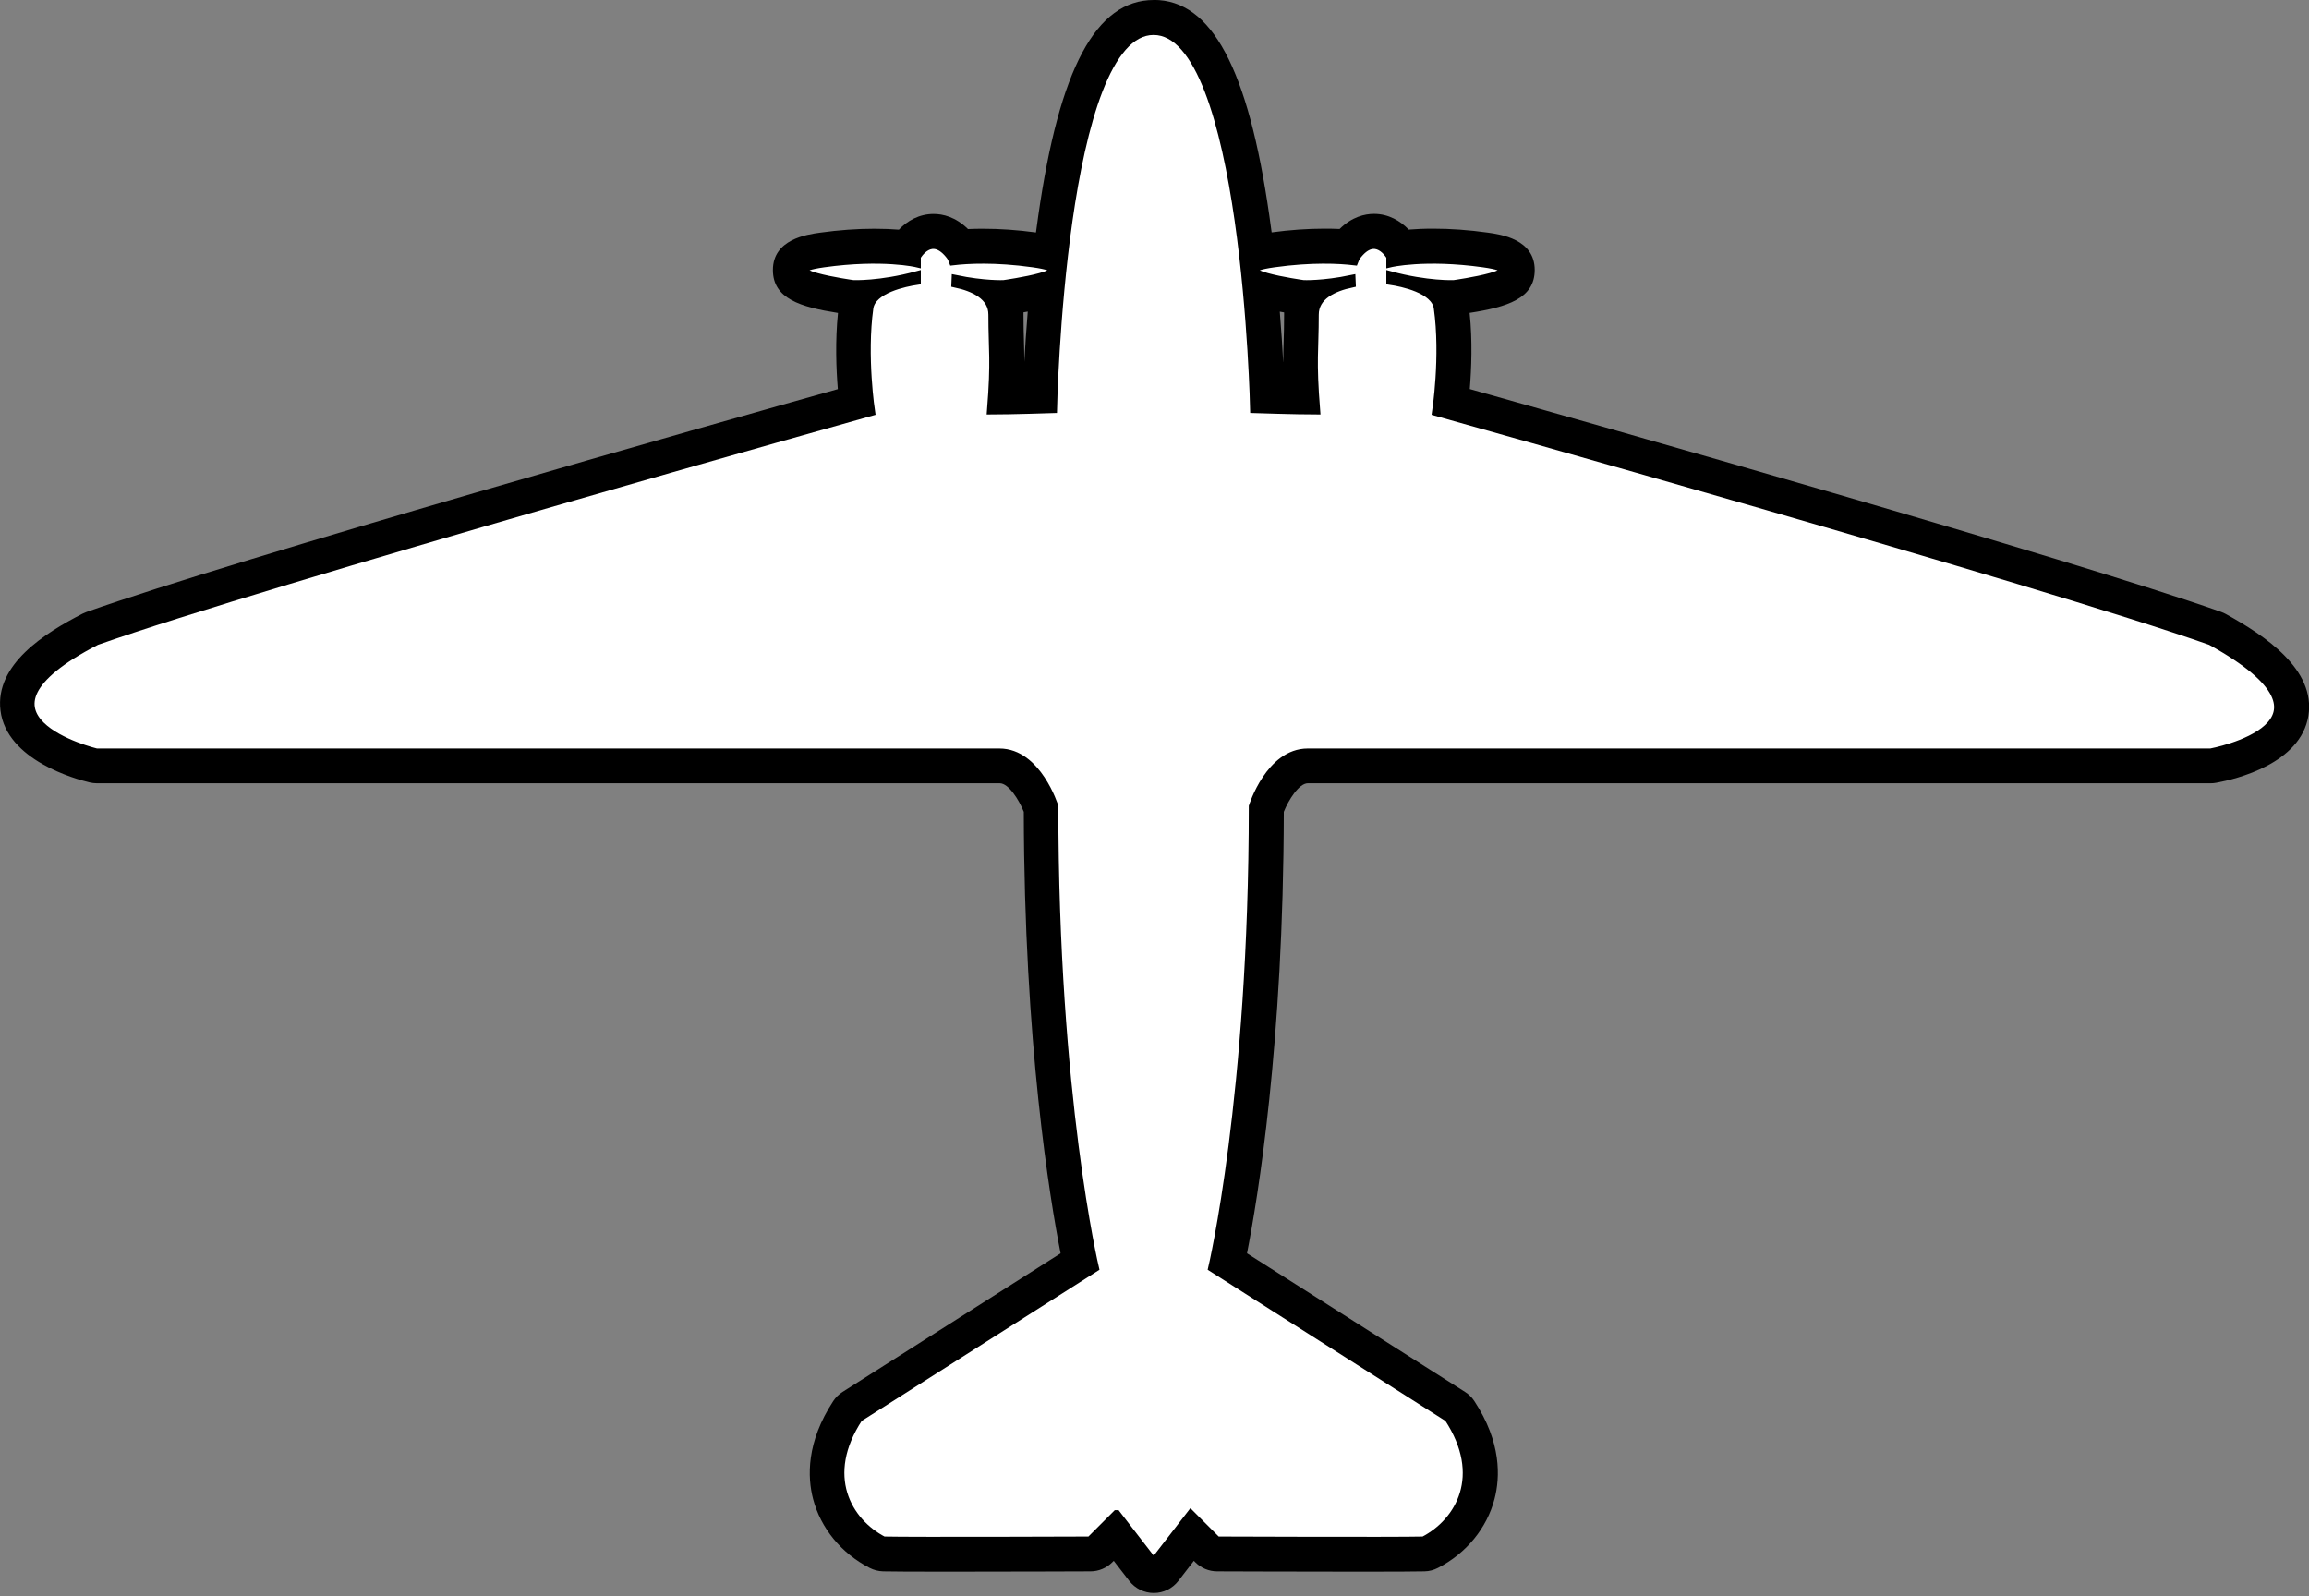 <svg width="298" height="206" viewBox="0 0 298 206" fill="none" xmlns="http://www.w3.org/2000/svg">
<rect x="0" y="0" width="298" height="206" fill="#808080" stroke="none"/>
<g clip-path="url(#clip0_30_18)">
<path d="M144.12 195.4L148.9 201.59L153.68 195.4L157.08 198.8C157.08 198.8 180 198.89 183.73 198.8C188.39 196.39 191.77 190.42 186.91 183.02C185.97 182.42 156.43 163.64 156.43 163.64C156.43 163.64 161.67 141.6 161.67 104.08C161.67 104.08 163.85 97.1 168.77 97.1H285.31C285.31 97.1 304.85 93.52 285.31 82.76C263.56 75.07 185.32 53.17 185.32 53.17C185.32 53.17 186.43 46.01 185.54 39.73C185.18 37.33 180.93 36.49 179.42 36.26V35.5C184.2 36.8 187.64 36.65 187.64 36.65C187.64 36.65 199.04 35.06 191.44 34C183.84 32.94 179.42 34 179.42 34V33.12C179.42 33.12 177.56 29.76 175.08 33.12C174.97 33.32 174.87 33.53 174.79 33.74C172.86 33.51 169.31 33.32 164.43 34C156.83 35.06 168.23 36.65 168.23 36.65C168.23 36.65 170.73 36.76 174.42 35.99C174.42 36.2 174.43 36.4 174.45 36.61C172.1 37.11 169.7 38.21 169.7 40.61C169.7 45.3 169.35 46.36 169.88 52.99C167.32 52.99 161.84 52.81 161.84 52.81C161.84 52.81 160.82 4.01 148.88 4.01C136.94 4.01 135.92 52.81 135.92 52.81C135.92 52.81 130.44 52.99 127.88 52.99C128.41 46.36 128.06 45.3 128.06 40.61C128.06 38.21 125.66 37.11 123.31 36.61C123.33 36.4 123.34 36.2 123.34 35.99C127.03 36.76 129.53 36.65 129.53 36.65C129.53 36.65 140.93 35.06 133.33 34C128.46 33.32 124.9 33.51 122.97 33.74C122.89 33.53 122.8 33.32 122.68 33.12C120.2 29.76 118.34 33.12 118.34 33.12V34C118.34 34 113.93 32.94 106.32 34C98.72 35.06 110.12 36.65 110.12 36.65C110.12 36.65 113.56 36.8 118.34 35.5V36.26C116.83 36.49 112.59 37.33 112.22 39.73C111.34 46.01 112.44 53.17 112.44 53.17C112.44 53.17 34.2 75.07 12.45 82.76C-6.65 92.57 12.45 97.1 12.45 97.1H128.99C133.91 97.1 136.09 104.08 136.09 104.08C136.09 141.61 141.33 163.64 141.33 163.64C141.33 163.64 111.79 182.43 110.85 183.02C105.99 190.42 109.37 196.39 114.03 198.8C117.77 198.89 140.68 198.8 140.68 198.8L144.08 195.4H144.12Z" fill="white" stroke="black"/>
<path d="M148.91 4C160.84 4 161.87 52.8 161.87 52.8C161.87 52.8 167.35 52.98 169.91 52.98C169.38 46.35 169.73 45.29 169.73 40.6C169.73 38.2 172.13 37.1 174.48 36.6C174.46 36.39 174.45 36.19 174.45 35.98C171.56 36.58 169.4 36.65 168.6 36.65C168.38 36.65 168.26 36.65 168.26 36.65C168.26 36.65 156.86 35.06 164.46 34C166.99 33.65 169.17 33.53 170.95 33.53C172.59 33.53 173.89 33.63 174.82 33.74C174.9 33.53 174.99 33.32 175.11 33.12C175.94 32 176.69 31.63 177.33 31.63C178.62 31.63 179.44 33.12 179.44 33.12V34C179.44 34 181.4 33.53 184.96 33.53C186.74 33.53 188.92 33.65 191.45 34C199.05 35.06 187.65 36.65 187.65 36.65C187.65 36.65 187.53 36.65 187.3 36.65C186.31 36.65 183.31 36.55 179.44 35.5V36.26C180.95 36.49 185.19 37.33 185.56 39.73C186.44 46.01 185.34 53.17 185.34 53.17C185.34 53.17 263.58 75.07 285.33 82.76C304.87 93.52 285.33 97.1 285.33 97.1H168.79C163.87 97.1 161.69 104.08 161.69 104.08C161.69 141.61 156.45 163.64 156.45 163.64C156.45 163.64 185.99 182.43 186.93 183.02C191.79 190.42 188.41 196.39 183.75 198.8C182.5 198.83 179.13 198.84 175.18 198.84C167.28 198.84 157.1 198.8 157.1 198.8L153.7 195.4L148.92 201.59L144.14 195.4L140.74 198.8C140.74 198.8 130.55 198.84 122.66 198.84C118.71 198.84 115.33 198.84 114.09 198.8C109.43 196.39 106.05 190.42 110.91 183.02C111.85 182.42 141.39 163.64 141.39 163.64C141.39 163.64 136.15 141.6 136.15 104.08C136.15 104.08 133.97 97.1 129.05 97.1H12.49C12.49 97.1 -6.61 92.57 12.49 82.76C34.24 75.07 112.48 53.17 112.48 53.17C112.48 53.17 111.37 46.01 112.26 39.73C112.62 37.33 116.87 36.49 118.38 36.26V35.5C114.5 36.56 111.51 36.65 110.52 36.65C110.29 36.65 110.17 36.65 110.17 36.65C110.17 36.65 98.77 35.06 106.37 34C108.9 33.65 111.08 33.53 112.86 33.53C116.42 33.53 118.38 34 118.38 34V33.12C118.38 33.12 119.21 31.63 120.49 31.63C121.13 31.63 121.89 32 122.71 33.12C122.82 33.32 122.92 33.53 123 33.74C123.93 33.63 125.23 33.53 126.87 33.53C128.65 33.53 130.83 33.65 133.36 34C140.96 35.06 129.56 36.65 129.56 36.65C129.56 36.65 129.44 36.65 129.22 36.65C128.42 36.65 126.26 36.58 123.37 35.98C123.37 36.19 123.36 36.39 123.34 36.6C125.69 37.1 128.09 38.2 128.09 40.6C128.09 45.29 128.44 46.35 127.91 52.98C130.47 52.98 135.95 52.8 135.95 52.8C135.95 52.8 136.97 4 148.91 4ZM148.91 -9.76585e-06C141.45 -9.76585e-06 136.72 8.84 134 27.83C133.9 28.55 133.8 29.28 133.7 30C131.35 29.68 129.05 29.52 126.87 29.52C126.21 29.52 125.56 29.53 124.93 29.56C123.32 27.98 121.68 27.61 120.49 27.61C118.61 27.61 117.08 28.51 116.01 29.64C115.12 29.57 114.07 29.52 112.86 29.52C110.61 29.52 108.24 29.69 105.81 30.03C104.15 30.26 99.75 30.88 99.75 34.85C99.75 38.54 103.3 39.63 108.15 40.39C107.78 43.99 107.92 47.64 108.13 50.22C92.91 54.5 30.5 72.13 11.16 78.98C10.99 79.04 10.83 79.11 10.67 79.19C5.77 81.71 -0.66 85.74 0.06 91.69C0.84 98.12 9.79 100.56 11.57 100.98C11.87 101.05 12.18 101.09 12.49 101.09H129.03C130.18 101.09 131.51 103.24 132.13 104.77C132.18 134.75 135.49 154.69 136.88 161.75L108.74 179.64C108.26 179.94 107.85 180.35 107.54 180.82C104.05 186.14 104.2 190.64 104.94 193.47C105.93 197.23 108.58 200.47 112.23 202.35C112.77 202.63 113.36 202.78 113.97 202.8C115.12 202.83 117.95 202.84 122.64 202.84C130.46 202.84 140.64 202.8 140.74 202.8C141.8 202.8 142.81 202.37 143.55 201.63L143.74 201.44L145.74 204.03C146.5 205.01 147.67 205.59 148.91 205.59C150.15 205.59 151.32 205.02 152.08 204.03L154.08 201.44L154.27 201.63C155.02 202.38 156.03 202.8 157.08 202.8C157.18 202.8 167.36 202.84 175.18 202.84C179.86 202.84 182.7 202.83 183.85 202.8C184.46 202.79 185.05 202.63 185.59 202.35C189.24 200.47 191.89 197.23 192.88 193.47C193.62 190.64 193.78 186.14 190.28 180.82C189.97 180.35 189.56 179.94 189.08 179.64L160.94 161.75C162.33 154.69 165.64 134.75 165.69 104.77C166.3 103.25 167.64 101.09 168.79 101.09H285.33C285.57 101.09 285.81 101.07 286.05 101.02C288.58 100.56 296.92 98.56 297.92 92.38C298.89 86.4 292.3 82.02 287.26 79.24C287.07 79.13 286.87 79.05 286.66 78.97C267.31 72.13 204.92 54.5 189.69 50.21C189.9 47.63 190.05 43.97 189.67 40.38C194.53 39.63 198.07 38.53 198.07 34.84C198.07 30.86 193.67 30.25 192.01 30.02C189.59 29.68 187.21 29.51 184.96 29.51C183.75 29.51 182.7 29.56 181.81 29.63C180.73 28.5 179.2 27.6 177.33 27.6C176.14 27.6 174.5 27.97 172.89 29.55C172.26 29.52 171.61 29.51 170.95 29.51C168.77 29.51 166.47 29.67 164.12 29.99C164.03 29.27 163.93 28.55 163.82 27.82C161.1 8.83 156.36 -0.01 148.91 -0.01V-9.76585e-06ZM165.61 46.71C165.51 44.85 165.37 42.64 165.17 40.22C165.35 40.25 165.54 40.28 165.73 40.32C165.73 40.42 165.73 40.52 165.73 40.61C165.73 41.98 165.7 43.02 165.67 44.03C165.64 44.92 165.62 45.76 165.62 46.71H165.61ZM132.08 40.31C132.27 40.28 132.46 40.25 132.64 40.21C132.44 42.63 132.3 44.84 132.2 46.7C132.2 45.74 132.17 44.9 132.15 44.02C132.12 43.01 132.09 41.97 132.09 40.6C132.09 40.51 132.09 40.41 132.09 40.31H132.08Z" fill="black"/>
</g>
<defs>
<clipPath id="clip0_30_18">
<rect width="298.01" height="205.59" fill="white" stroke="black"/>
</clipPath>
</defs>
</svg>
